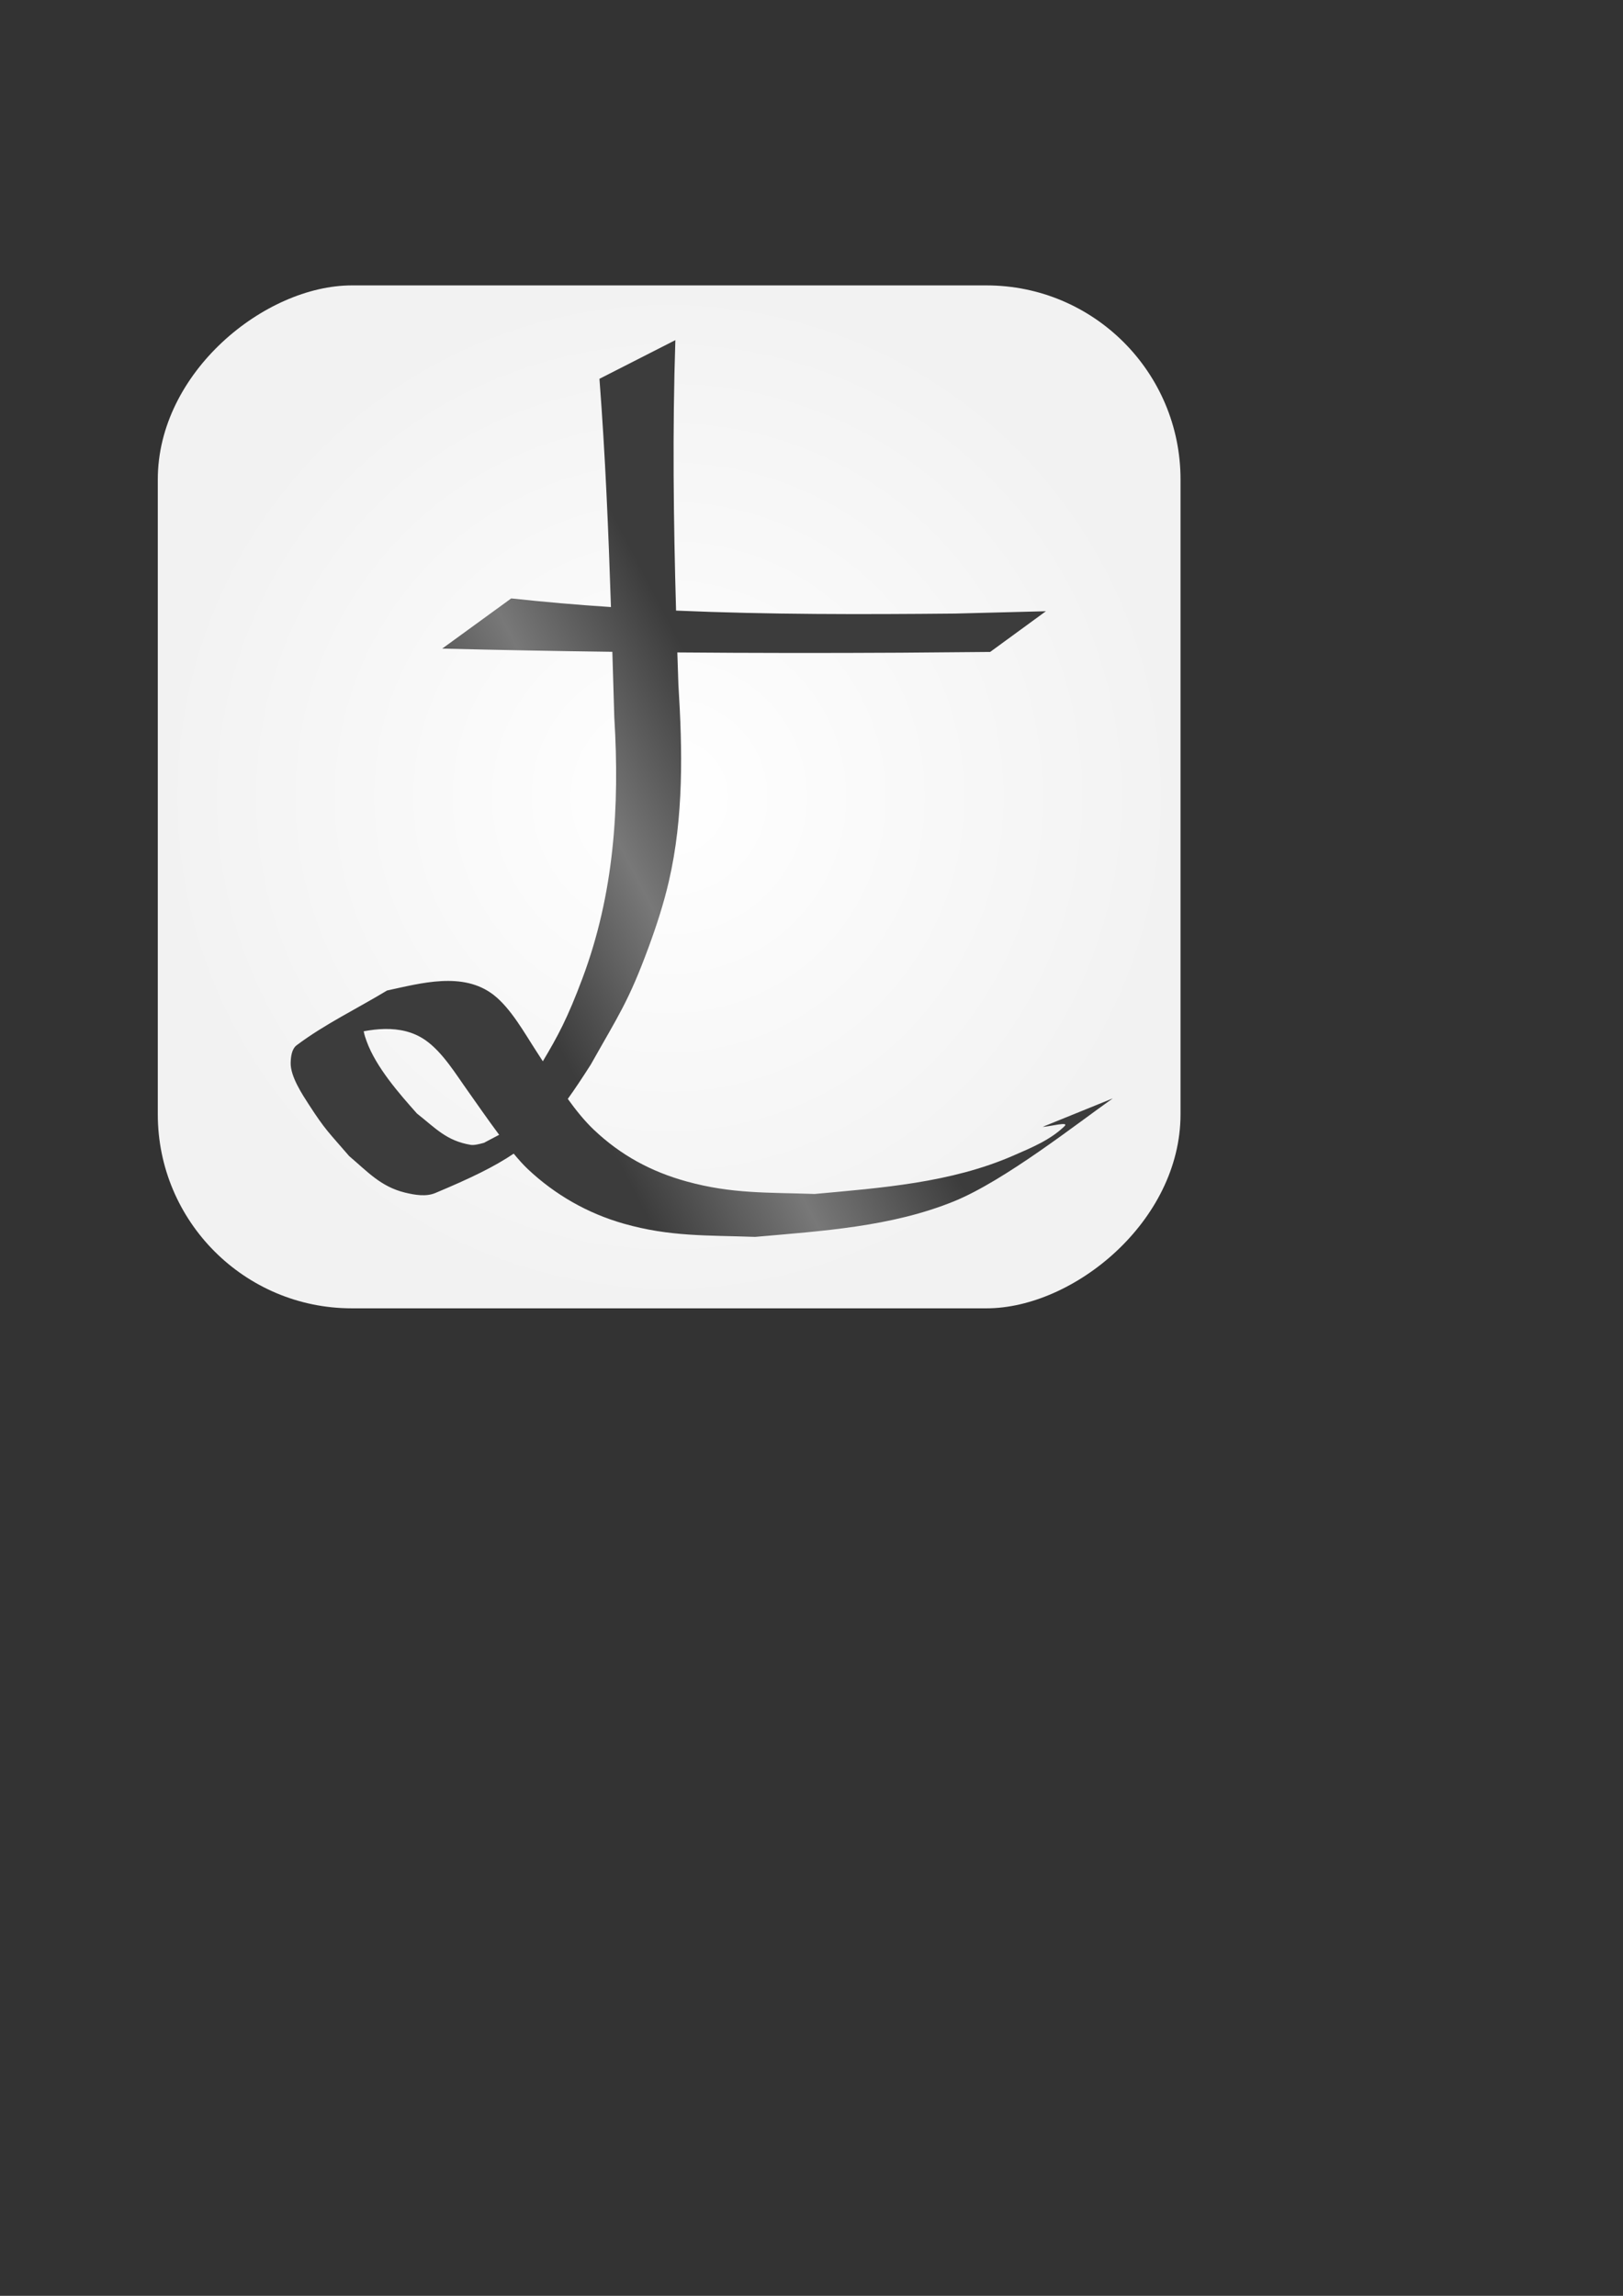 <?xml version="1.0" encoding="UTF-8" standalone="no"?>
<!-- Created with Inkscape (http://www.inkscape.org/) -->

<svg
   xmlns:dc="http://purl.org/dc/elements/1.1/"
   xmlns:cc="http://creativecommons.org/ns#"
   xmlns:rdf="http://www.w3.org/1999/02/22-rdf-syntax-ns#"
   xmlns:svg="http://www.w3.org/2000/svg"
   xmlns="http://www.w3.org/2000/svg"
   xmlns:xlink="http://www.w3.org/1999/xlink"
   xmlns:sodipodi="http://sodipodi.sourceforge.net/DTD/sodipodi-0.dtd"
   xmlns:inkscape="http://www.inkscape.org/namespaces/inkscape"
   width="210mm"
   height="297mm"
   id="svg2"
   version="1.1"
   inkscape:version="0.48.4 r9939"
   sodipodi:docname="Documento nuevo 1">
  <rect width="100%" height="100%" fill="#333333" stroke="none"/>
  <defs
     id="defs4">
    <linearGradient
       id="linearGradient3795">
      <stop
         style="stop-color:#3c3c3c;stop-opacity:1;"
         offset="0"
         id="stop3797" />
      <stop
         id="stop3807"
         offset="0.5"
         style="stop-color:#787878;stop-opacity:1;" />
      <stop
         style="stop-color:#3c3c3c;stop-opacity:1;"
         offset="1"
         id="stop3799" />
    </linearGradient>
    <linearGradient
       id="linearGradient3775">
      <stop
         style="stop-color:#ffffff;stop-opacity:1;"
         offset="0"
         id="stop3777" />
      <stop
         style="stop-color:#f2f2f2;stop-opacity:1;"
         offset="1"
         id="stop3779" />
    </linearGradient>
    <radialGradient
       inkscape:collect="always"
       xlink:href="#linearGradient3775"
       id="radialGradient3781"
       cx="-386.648"
       cy="330"
       fx="-386.648"
       fy="330"
       r="252.857"
       gradientUnits="userSpaceOnUse" />
    <linearGradient
       inkscape:collect="always"
       xlink:href="#linearGradient3795"
       id="linearGradient3805"
       x1="387.127"
       y1="409.658"
       x2="257.915"
       y2="476.801"
       gradientUnits="userSpaceOnUse" />
    <radialGradient
       inkscape:collect="always"
       xlink:href="#linearGradient3775"
       id="radialGradient3813"
       gradientUnits="userSpaceOnUse"
       cx="-386.648"
       cy="330"
       fx="-386.648"
       fy="330"
       r="252.857" />
    <linearGradient
       inkscape:collect="always"
       xlink:href="#linearGradient3795"
       id="linearGradient3815"
       gradientUnits="userSpaceOnUse"
       x1="387.127"
       y1="409.658"
       x2="257.915"
       y2="476.801" />
  </defs>
  <sodipodi:namedview
     id="base"
     pagecolor="#ffffff"
     bordercolor="#666666"
     borderopacity="1.0"
     inkscape:pageopacity="0.0"
     inkscape:pageshadow="2"
     inkscape:zoom="0.7"
     inkscape:cx="164.67068"
     inkscape:cy="693.15677"
     inkscape:document-units="px"
     inkscape:current-layer="layer1"
     showgrid="false"
     inkscape:window-width="1366"
     inkscape:window-height="745"
     inkscape:window-x="-8"
     inkscape:window-y="-8"
     inkscape:window-maximized="1" />
  <g
     inkscape:label="Capa 1"
     inkscape:groupmode="layer"
     id="layer1">
    <g
       id="g3809"
       transform="matrix(0.989,0,0,0.989,0.872,7.226)"
       inkscape:export-filename="E:\Escritorio\Light Text.png"
       inkscape:export-xdpi="90"
       inkscape:export-ydpi="90">
      <rect
         transform="matrix(0,-1,1,0,0,0)"
         ry="95.935"
         rx="95.935"
         y="77.143"
         x="-639.505"
         height="505.714"
         width="505.714"
         id="rect3005"
         style="fill:url(#radialGradient3813);fill-opacity:1;stroke:none" />
      <path
         id="path2997"
         d="m 333.062,160.844 -37.531,19.125 c 2.882,37.544 4.449,75.193 5.688,112.844 -16.456,-1.089 -32.903,-2.488 -49.312,-4.281 l -34.125,24.812 c 28.037,0.699 56.086,1.234 84.125,1.594 0.331,10.852 0.636,21.684 0.969,32.531 2.701,44.191 -0.118,87.19 -15.781,128.969 -7.408,19.761 -12.07,28.366 -19.562,40.938 -1.135,-1.776 -2.332,-3.631 -3.406,-5.281 -5.609,-8.607 -12.401,-20.929 -20.969,-27.562 -15.121,-11.707 -35.969,-5.731 -52.656,-2.156 -14.903,9.03 -30.755,16.597 -44.688,27.062 -2.457,1.846 -2.9,5.678 -2.969,8.75 -0.149,6.665 5.788,15.629 8.938,20.5 8.273,12.796 9.775,13.683 20,25.562 9.07,7.675 15.614,15.144 27.688,18.062 4.813,1.163 10.307,2.099 14.875,0.188 17.243,-7.216 29.219,-12.997 38.781,-19.469 2.501,3.032 4.906,5.688 7.031,7.688 13.453,12.661 29.529,21.839 47.312,26.906 22.95,6.539 41.34,5.701 65.031,6.562 33.004,-2.931 67.37,-4.943 98.5,-17.656 25.032,-10.223 60.937,-38.578 78.344,-50.812 l -34.656,14.062 c 3.597,-0.11 13.356,-2.826 10.781,-0.312 -6.982,6.815 -16.432,10.662 -25.375,14.562 -30.83,13.445 -65.218,15.916 -98.188,18.938 -23.214,-0.822 -40.797,0.008 -63.281,-6.188 -17.616,-4.854 -32.63,-13.005 -45.906,-25.594 -4.473,-4.242 -8.773,-9.559 -12.844,-15.219 3.538,-4.929 7.227,-10.487 11.344,-16.938 13.718,-24.397 18.693,-31.136 28.625,-58.094 3.924,-10.651 7.439,-21.473 10,-32.531 7.38,-31.866 6.74,-64.83 4.719,-97.219 -0.189,-5.314 -0.356,-10.623 -0.531,-15.938 36.88,0.311 73.769,0.34 110.656,0.125 l 44.031,-0.375 27.562,-20.125 -45,1.156 c -45.937,0.449 -91.964,0.516 -137.875,-1.469 -1.272,-44.563 -1.809,-89.145 -0.344,-133.719 z M 189.375,501.406 c 7.122,-0.117 14.027,1.31 20.062,5.5 8.554,5.939 15.193,17.019 20.938,25.031 3.878,5.466 9.661,13.857 15.562,21.781 -2.542,1.349 -5.083,2.666 -7.531,3.969 -2.41,0.666 -4.924,1.273 -6.562,1 -11.987,-1.999 -17.366,-8.267 -26.531,-15.469 -8.841,-9.906 -20.212,-22.896 -24.875,-35.656 -0.588,-1.61 -1.19,-3.314 -1.469,-5.031 3.459,-0.632 6.965,-1.069 10.406,-1.125 z"
         style="fill:url(#linearGradient3815);fill-opacity:1;stroke:none"
         inkscape:connector-curvature="0" />
    </g>
  </g>
</svg>
